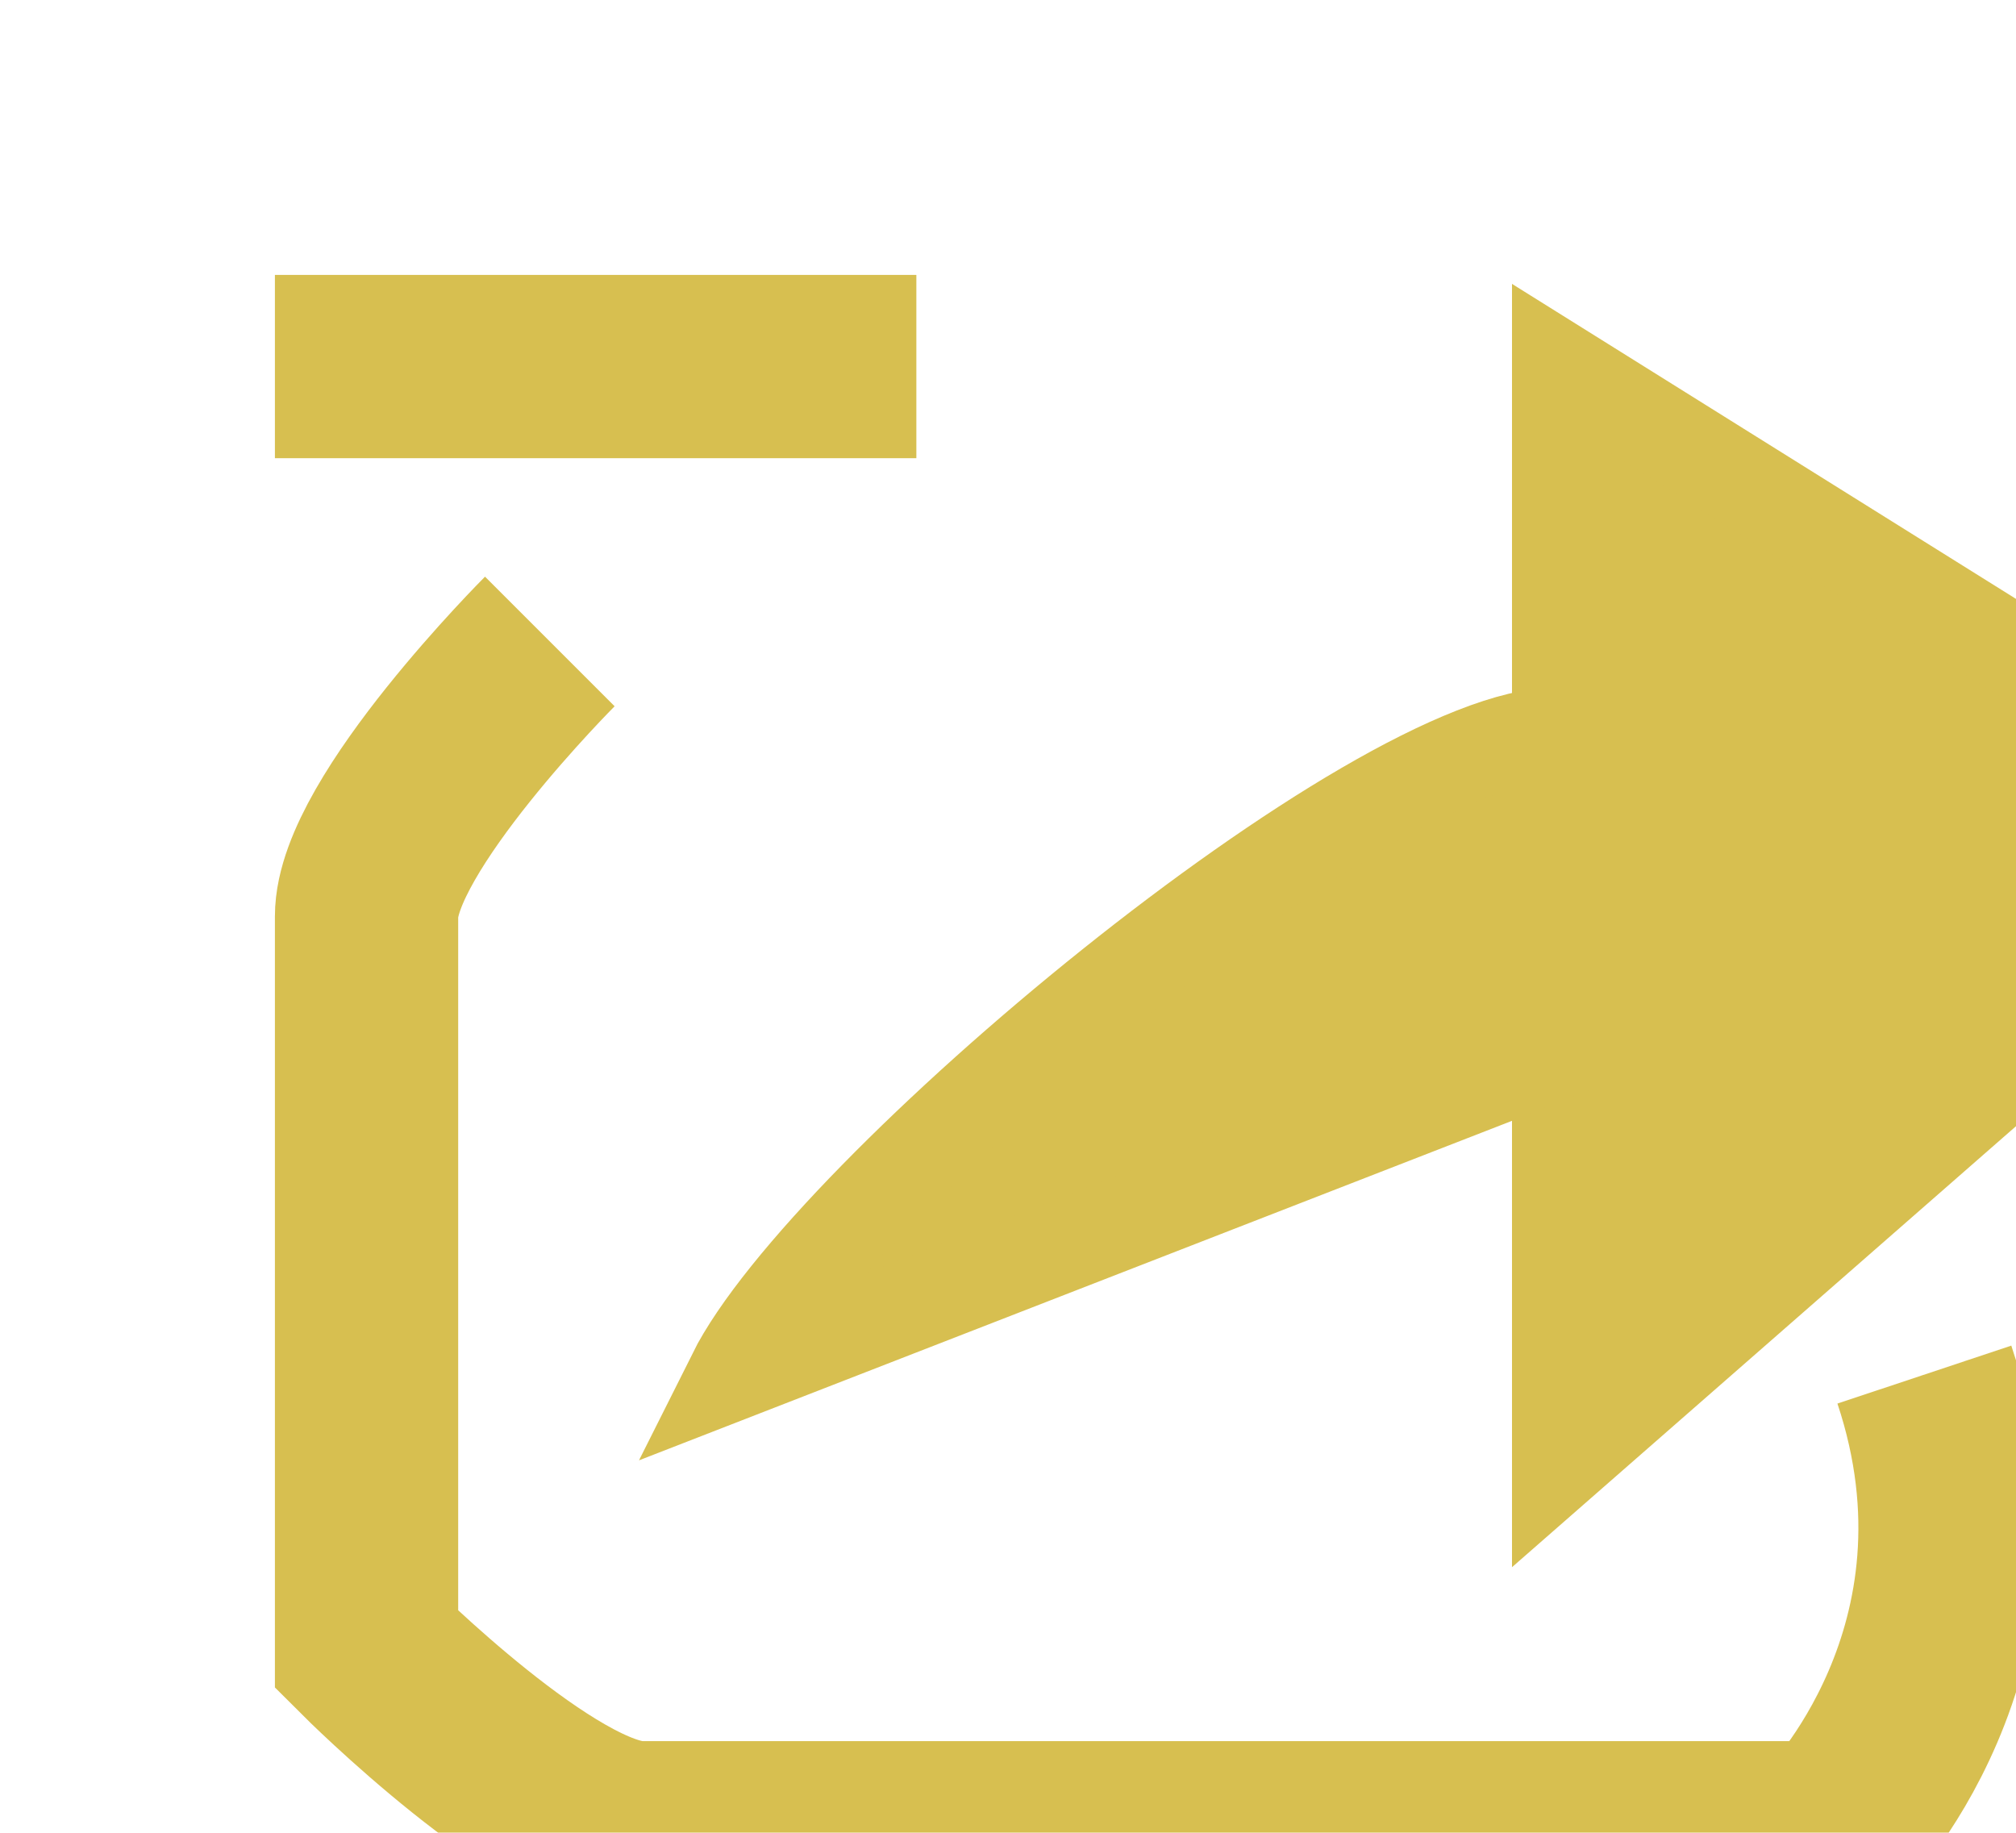 <svg x="0px" y="0px" width="22px" height="20px" xmlns="http://www.w3.org/2000/svg" xmlns:xlink="http://www.w3.org/1999/xlink">

    <defs>
        <filter id="f1" x="0" y="0" width="200%" height="200%">
          <feOffset result="offOut" in="SourceGraphic" dx="3" dy="3" />
          <feColorMatrix result="matrixOut" in="offOut" type="matrix"
          values="0.0 0 0 0 0 0 0.0 0 0 0 0 0 0.0 0 0 0 0 0 1 0" />
          <feGaussianBlur result="blurOut" in="matrixOut" stdDeviation="1" />
          <feBlend in="SourceGraphic" in2="blurOut" mode="normal" />
        </filter>
    </defs>

    <g id="share-icon">
    <g filter="url(#f1)">

                <polygon
                    points="14 1, 22 6, 14 13"
                    stroke="#d7bf50"
                    stroke-width="1"
                    fill="#d7bf50"
                    />
                <path
                    d="M 5, 12 C 6, 10 12, 5 14, 5 L 14, 8.5 Z"
                    stroke="#d7bf50"
                    stroke-width="1"
                    fill="#d7bf50"
                    />
            </g>

        <g fill="transparent>">
            <line
                x1="3"
                y1="4"
                x2="10"
                y2="4"
                stroke="#d7bf50"
                stroke-width="2"
                />

            <path
                d="M 3, 4 C 3, 4 1, 6 1, 7 L 1, 15 C 1, 15 3, 17 4, 17 L 17, 17 C 17, 17 19, 15 18, 12"
                stroke="#d7bf50"
                stroke-width="2"
                fill="transparent"
                filter="url(#f1)"
                />
        </g>
    </g>
</svg>
